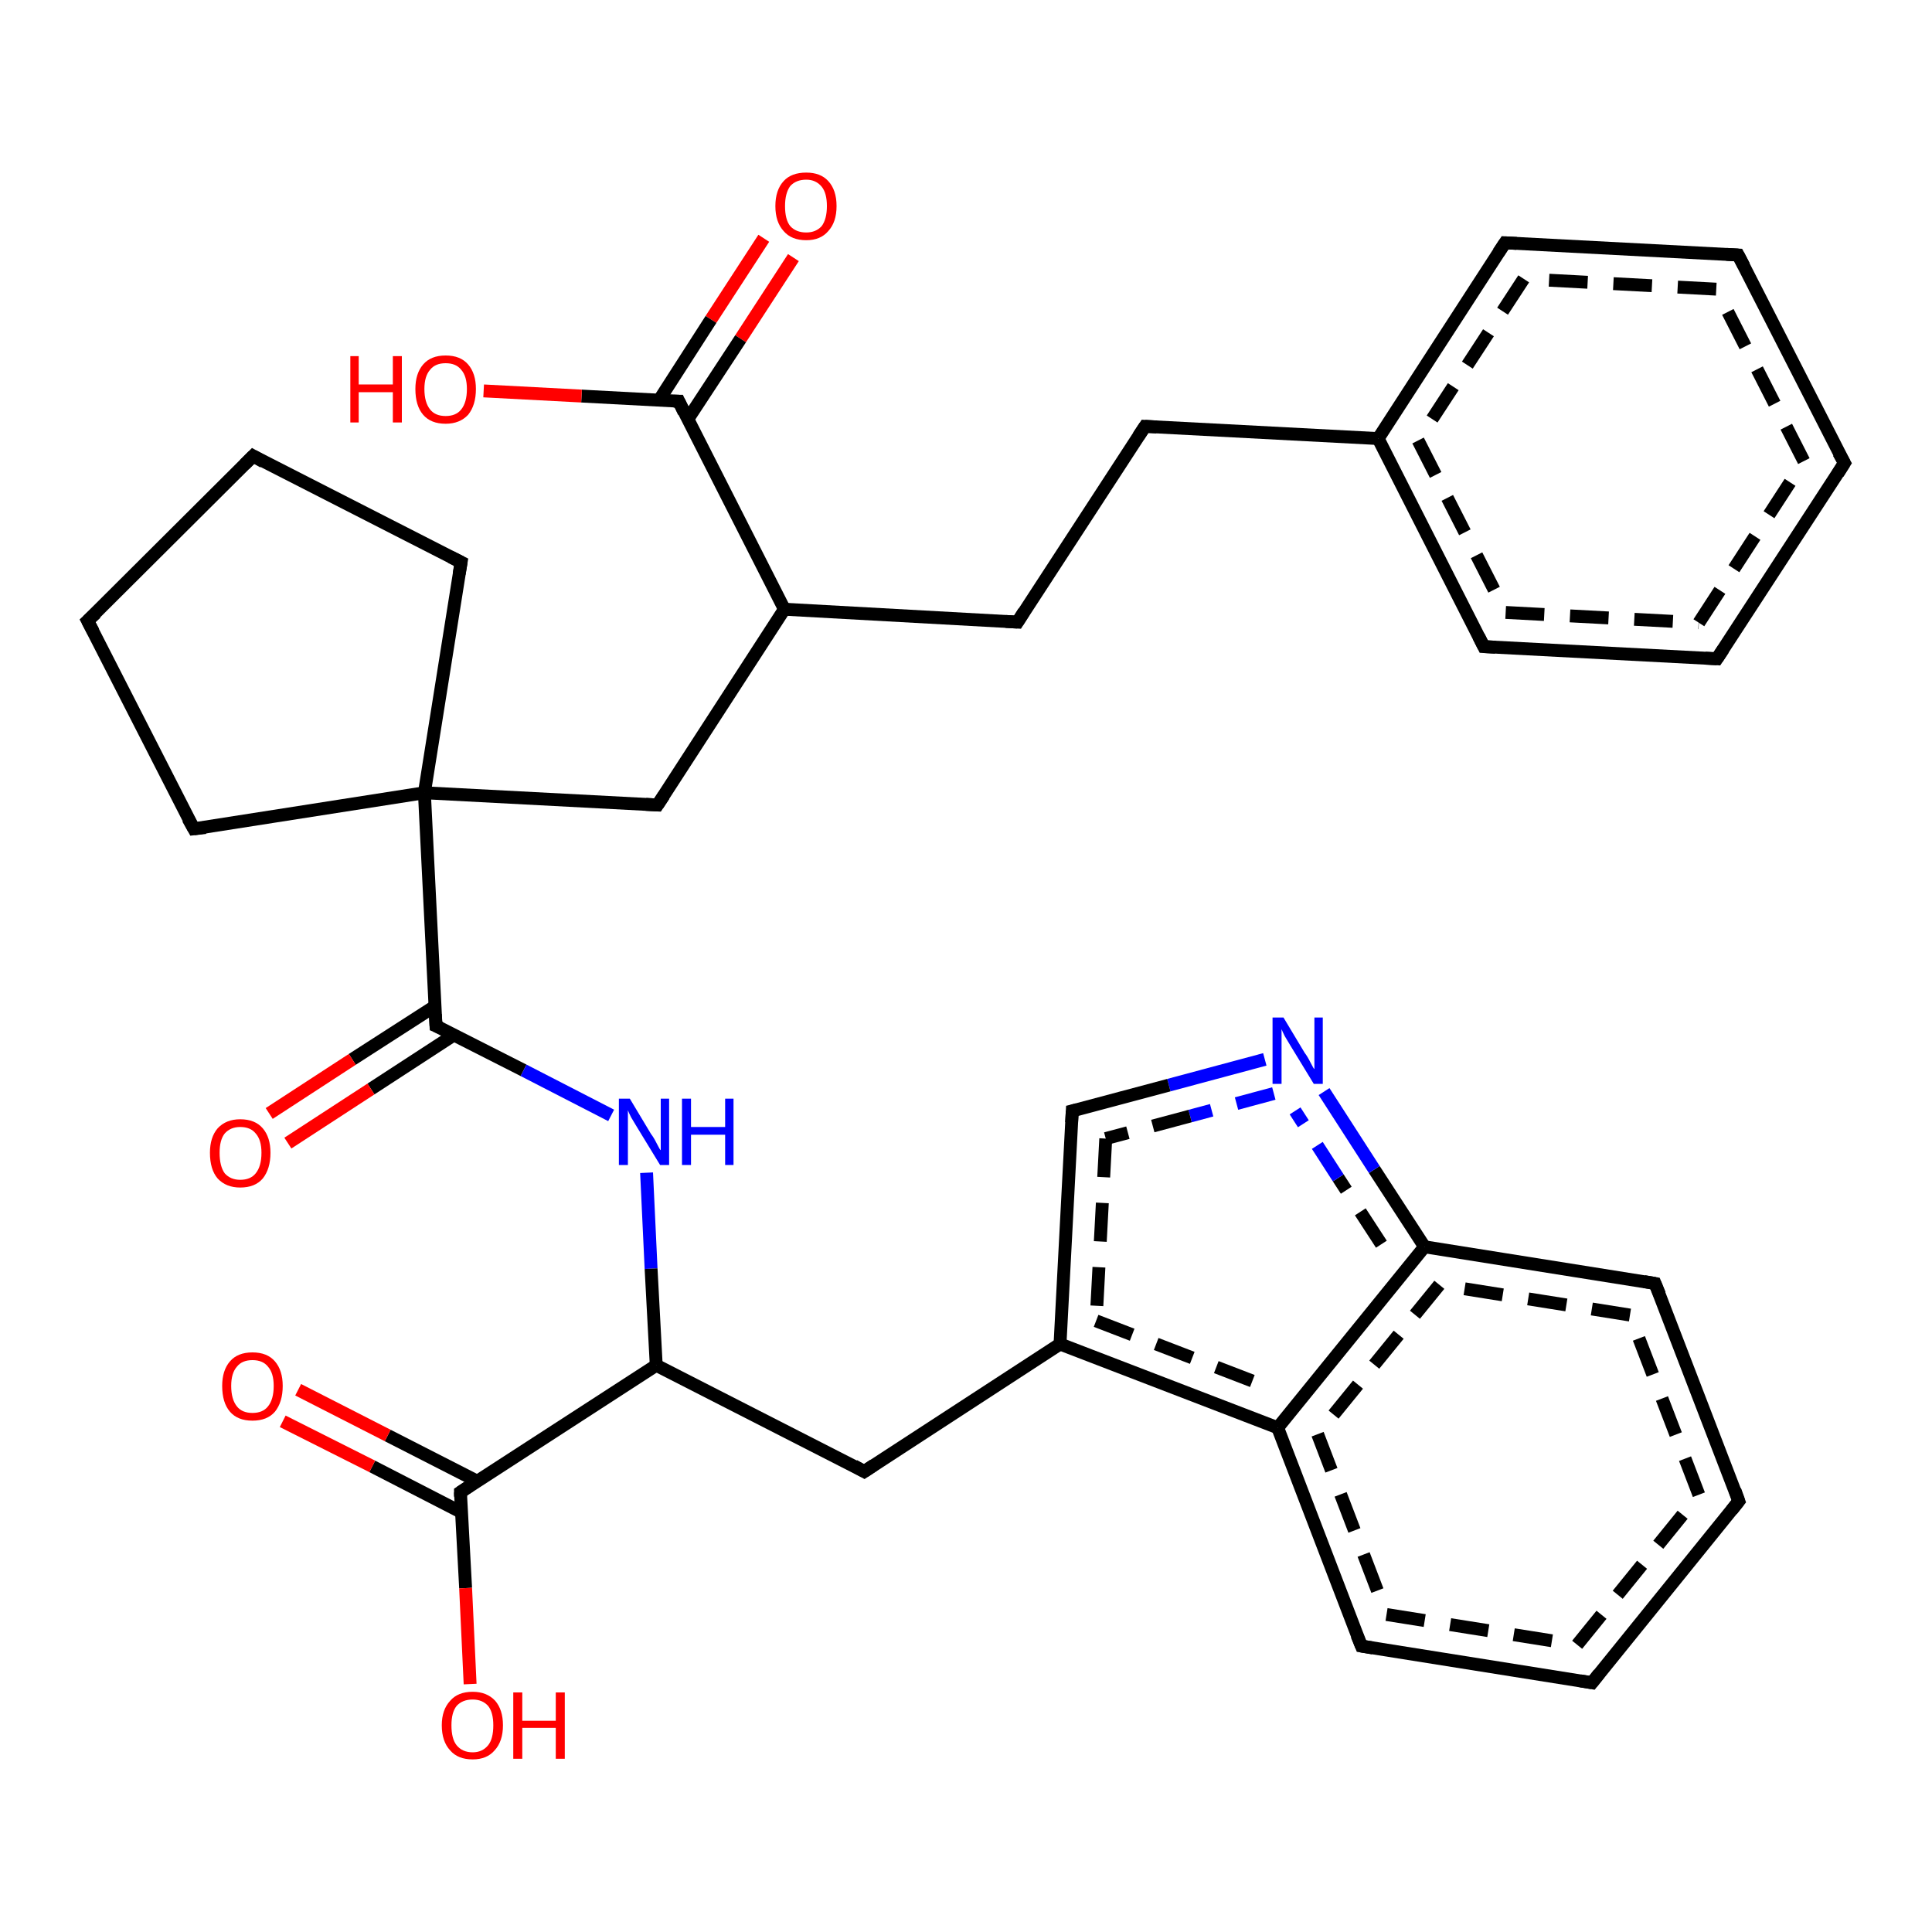 <?xml version='1.0' encoding='iso-8859-1'?>
<svg version='1.1' baseProfile='full'
              xmlns='http://www.w3.org/2000/svg'
                      xmlns:rdkit='http://www.rdkit.org/xml'
                      xmlns:xlink='http://www.w3.org/1999/xlink'
                  xml:space='preserve'
width='300px' height='300px' viewBox='0 0 300 300'>
<!-- END OF HEADER -->
<rect style='opacity:1.0;fill:#FFFFFF;stroke:none' width='300.0' height='300.0' x='0.0' y='0.0'> </rect>
<path class='bond-0 atom-0 atom-1' d='M 123.2,40.0 L 115.0,52.6' style='fill:none;fill-rule:evenodd;stroke:#FF0000;stroke-width:2.0px;stroke-linecap:butt;stroke-linejoin:miter;stroke-opacity:1' />
<path class='bond-0 atom-0 atom-1' d='M 115.0,52.6 L 106.8,65.1' style='fill:none;fill-rule:evenodd;stroke:#000000;stroke-width:2.0px;stroke-linecap:butt;stroke-linejoin:miter;stroke-opacity:1' />
<path class='bond-0 atom-0 atom-1' d='M 118.6,37.0 L 110.4,49.6' style='fill:none;fill-rule:evenodd;stroke:#FF0000;stroke-width:2.0px;stroke-linecap:butt;stroke-linejoin:miter;stroke-opacity:1' />
<path class='bond-0 atom-0 atom-1' d='M 110.4,49.6 L 102.3,62.2' style='fill:none;fill-rule:evenodd;stroke:#000000;stroke-width:2.0px;stroke-linecap:butt;stroke-linejoin:miter;stroke-opacity:1' />
<path class='bond-1 atom-1 atom-2' d='M 105.4,62.3 L 90.3,61.5' style='fill:none;fill-rule:evenodd;stroke:#000000;stroke-width:2.0px;stroke-linecap:butt;stroke-linejoin:miter;stroke-opacity:1' />
<path class='bond-1 atom-1 atom-2' d='M 90.3,61.5 L 75.1,60.7' style='fill:none;fill-rule:evenodd;stroke:#FF0000;stroke-width:2.0px;stroke-linecap:butt;stroke-linejoin:miter;stroke-opacity:1' />
<path class='bond-2 atom-1 atom-3' d='M 105.4,62.3 L 121.8,94.6' style='fill:none;fill-rule:evenodd;stroke:#000000;stroke-width:2.0px;stroke-linecap:butt;stroke-linejoin:miter;stroke-opacity:1' />
<path class='bond-3 atom-3 atom-4' d='M 121.8,94.6 L 158.0,96.6' style='fill:none;fill-rule:evenodd;stroke:#000000;stroke-width:2.0px;stroke-linecap:butt;stroke-linejoin:miter;stroke-opacity:1' />
<path class='bond-4 atom-4 atom-5' d='M 158.0,96.6 L 177.8,66.2' style='fill:none;fill-rule:evenodd;stroke:#000000;stroke-width:2.0px;stroke-linecap:butt;stroke-linejoin:miter;stroke-opacity:1' />
<path class='bond-5 atom-5 atom-6' d='M 177.8,66.2 L 214.0,68.1' style='fill:none;fill-rule:evenodd;stroke:#000000;stroke-width:2.0px;stroke-linecap:butt;stroke-linejoin:miter;stroke-opacity:1' />
<path class='bond-6 atom-6 atom-7' d='M 214.0,68.1 L 230.4,100.4' style='fill:none;fill-rule:evenodd;stroke:#000000;stroke-width:2.0px;stroke-linecap:butt;stroke-linejoin:miter;stroke-opacity:1' />
<path class='bond-6 atom-6 atom-7' d='M 220.2,68.4 L 233.8,95.1' style='fill:none;fill-rule:evenodd;stroke:#000000;stroke-width:2.0px;stroke-linecap:butt;stroke-linejoin:miter;stroke-opacity:1;stroke-dasharray:6,4' />
<path class='bond-7 atom-7 atom-8' d='M 230.4,100.4 L 266.6,102.3' style='fill:none;fill-rule:evenodd;stroke:#000000;stroke-width:2.0px;stroke-linecap:butt;stroke-linejoin:miter;stroke-opacity:1' />
<path class='bond-7 atom-7 atom-8' d='M 233.8,95.1 L 263.8,96.7' style='fill:none;fill-rule:evenodd;stroke:#000000;stroke-width:2.0px;stroke-linecap:butt;stroke-linejoin:miter;stroke-opacity:1;stroke-dasharray:6,4' />
<path class='bond-8 atom-8 atom-9' d='M 266.6,102.3 L 286.4,71.9' style='fill:none;fill-rule:evenodd;stroke:#000000;stroke-width:2.0px;stroke-linecap:butt;stroke-linejoin:miter;stroke-opacity:1' />
<path class='bond-8 atom-8 atom-9' d='M 263.8,96.7 L 280.1,71.6' style='fill:none;fill-rule:evenodd;stroke:#000000;stroke-width:2.0px;stroke-linecap:butt;stroke-linejoin:miter;stroke-opacity:1;stroke-dasharray:6,4' />
<path class='bond-9 atom-9 atom-10' d='M 286.4,71.9 L 269.9,39.6' style='fill:none;fill-rule:evenodd;stroke:#000000;stroke-width:2.0px;stroke-linecap:butt;stroke-linejoin:miter;stroke-opacity:1' />
<path class='bond-9 atom-9 atom-10' d='M 280.1,71.6 L 266.5,44.9' style='fill:none;fill-rule:evenodd;stroke:#000000;stroke-width:2.0px;stroke-linecap:butt;stroke-linejoin:miter;stroke-opacity:1;stroke-dasharray:6,4' />
<path class='bond-10 atom-10 atom-11' d='M 269.9,39.6 L 233.7,37.7' style='fill:none;fill-rule:evenodd;stroke:#000000;stroke-width:2.0px;stroke-linecap:butt;stroke-linejoin:miter;stroke-opacity:1' />
<path class='bond-10 atom-10 atom-11' d='M 266.5,44.9 L 236.6,43.3' style='fill:none;fill-rule:evenodd;stroke:#000000;stroke-width:2.0px;stroke-linecap:butt;stroke-linejoin:miter;stroke-opacity:1;stroke-dasharray:6,4' />
<path class='bond-11 atom-3 atom-12' d='M 121.8,94.6 L 102.1,125.0' style='fill:none;fill-rule:evenodd;stroke:#000000;stroke-width:2.0px;stroke-linecap:butt;stroke-linejoin:miter;stroke-opacity:1' />
<path class='bond-12 atom-12 atom-13' d='M 102.1,125.0 L 65.9,123.1' style='fill:none;fill-rule:evenodd;stroke:#000000;stroke-width:2.0px;stroke-linecap:butt;stroke-linejoin:miter;stroke-opacity:1' />
<path class='bond-13 atom-13 atom-14' d='M 65.9,123.1 L 67.7,159.3' style='fill:none;fill-rule:evenodd;stroke:#000000;stroke-width:2.0px;stroke-linecap:butt;stroke-linejoin:miter;stroke-opacity:1' />
<path class='bond-14 atom-14 atom-15' d='M 67.6,156.2 L 54.7,164.5' style='fill:none;fill-rule:evenodd;stroke:#000000;stroke-width:2.0px;stroke-linecap:butt;stroke-linejoin:miter;stroke-opacity:1' />
<path class='bond-14 atom-14 atom-15' d='M 54.7,164.5 L 41.8,172.9' style='fill:none;fill-rule:evenodd;stroke:#FF0000;stroke-width:2.0px;stroke-linecap:butt;stroke-linejoin:miter;stroke-opacity:1' />
<path class='bond-14 atom-14 atom-15' d='M 70.5,160.7 L 57.6,169.1' style='fill:none;fill-rule:evenodd;stroke:#000000;stroke-width:2.0px;stroke-linecap:butt;stroke-linejoin:miter;stroke-opacity:1' />
<path class='bond-14 atom-14 atom-15' d='M 57.6,169.1 L 44.7,177.5' style='fill:none;fill-rule:evenodd;stroke:#FF0000;stroke-width:2.0px;stroke-linecap:butt;stroke-linejoin:miter;stroke-opacity:1' />
<path class='bond-15 atom-14 atom-16' d='M 67.7,159.3 L 81.3,166.2' style='fill:none;fill-rule:evenodd;stroke:#000000;stroke-width:2.0px;stroke-linecap:butt;stroke-linejoin:miter;stroke-opacity:1' />
<path class='bond-15 atom-14 atom-16' d='M 81.3,166.2 L 94.9,173.2' style='fill:none;fill-rule:evenodd;stroke:#0000FF;stroke-width:2.0px;stroke-linecap:butt;stroke-linejoin:miter;stroke-opacity:1' />
<path class='bond-16 atom-16 atom-17' d='M 100.4,182.1 L 101.1,197.0' style='fill:none;fill-rule:evenodd;stroke:#0000FF;stroke-width:2.0px;stroke-linecap:butt;stroke-linejoin:miter;stroke-opacity:1' />
<path class='bond-16 atom-16 atom-17' d='M 101.1,197.0 L 101.9,212.0' style='fill:none;fill-rule:evenodd;stroke:#000000;stroke-width:2.0px;stroke-linecap:butt;stroke-linejoin:miter;stroke-opacity:1' />
<path class='bond-17 atom-17 atom-18' d='M 101.9,212.0 L 71.5,231.7' style='fill:none;fill-rule:evenodd;stroke:#000000;stroke-width:2.0px;stroke-linecap:butt;stroke-linejoin:miter;stroke-opacity:1' />
<path class='bond-18 atom-18 atom-19' d='M 74.1,230.0 L 60.2,222.9' style='fill:none;fill-rule:evenodd;stroke:#000000;stroke-width:2.0px;stroke-linecap:butt;stroke-linejoin:miter;stroke-opacity:1' />
<path class='bond-18 atom-18 atom-19' d='M 60.2,222.9 L 46.3,215.8' style='fill:none;fill-rule:evenodd;stroke:#FF0000;stroke-width:2.0px;stroke-linecap:butt;stroke-linejoin:miter;stroke-opacity:1' />
<path class='bond-18 atom-18 atom-19' d='M 71.6,234.8 L 57.8,227.7' style='fill:none;fill-rule:evenodd;stroke:#000000;stroke-width:2.0px;stroke-linecap:butt;stroke-linejoin:miter;stroke-opacity:1' />
<path class='bond-18 atom-18 atom-19' d='M 57.8,227.7 L 43.9,220.7' style='fill:none;fill-rule:evenodd;stroke:#FF0000;stroke-width:2.0px;stroke-linecap:butt;stroke-linejoin:miter;stroke-opacity:1' />
<path class='bond-19 atom-18 atom-20' d='M 71.5,231.7 L 72.3,246.6' style='fill:none;fill-rule:evenodd;stroke:#000000;stroke-width:2.0px;stroke-linecap:butt;stroke-linejoin:miter;stroke-opacity:1' />
<path class='bond-19 atom-18 atom-20' d='M 72.3,246.6 L 73.0,261.5' style='fill:none;fill-rule:evenodd;stroke:#FF0000;stroke-width:2.0px;stroke-linecap:butt;stroke-linejoin:miter;stroke-opacity:1' />
<path class='bond-20 atom-17 atom-21' d='M 101.9,212.0 L 134.2,228.5' style='fill:none;fill-rule:evenodd;stroke:#000000;stroke-width:2.0px;stroke-linecap:butt;stroke-linejoin:miter;stroke-opacity:1' />
<path class='bond-21 atom-21 atom-22' d='M 134.2,228.5 L 164.6,208.7' style='fill:none;fill-rule:evenodd;stroke:#000000;stroke-width:2.0px;stroke-linecap:butt;stroke-linejoin:miter;stroke-opacity:1' />
<path class='bond-22 atom-22 atom-23' d='M 164.6,208.7 L 198.4,221.7' style='fill:none;fill-rule:evenodd;stroke:#000000;stroke-width:2.0px;stroke-linecap:butt;stroke-linejoin:miter;stroke-opacity:1' />
<path class='bond-22 atom-22 atom-23' d='M 170.2,205.1 L 196.7,215.3' style='fill:none;fill-rule:evenodd;stroke:#000000;stroke-width:2.0px;stroke-linecap:butt;stroke-linejoin:miter;stroke-opacity:1;stroke-dasharray:6,4' />
<path class='bond-23 atom-23 atom-24' d='M 198.4,221.7 L 211.4,255.6' style='fill:none;fill-rule:evenodd;stroke:#000000;stroke-width:2.0px;stroke-linecap:butt;stroke-linejoin:miter;stroke-opacity:1' />
<path class='bond-23 atom-23 atom-24' d='M 204.6,222.7 L 215.3,250.7' style='fill:none;fill-rule:evenodd;stroke:#000000;stroke-width:2.0px;stroke-linecap:butt;stroke-linejoin:miter;stroke-opacity:1;stroke-dasharray:6,4' />
<path class='bond-24 atom-24 atom-25' d='M 211.4,255.6 L 247.2,261.3' style='fill:none;fill-rule:evenodd;stroke:#000000;stroke-width:2.0px;stroke-linecap:butt;stroke-linejoin:miter;stroke-opacity:1' />
<path class='bond-24 atom-24 atom-25' d='M 215.3,250.7 L 244.9,255.4' style='fill:none;fill-rule:evenodd;stroke:#000000;stroke-width:2.0px;stroke-linecap:butt;stroke-linejoin:miter;stroke-opacity:1;stroke-dasharray:6,4' />
<path class='bond-25 atom-25 atom-26' d='M 247.2,261.3 L 270.0,233.1' style='fill:none;fill-rule:evenodd;stroke:#000000;stroke-width:2.0px;stroke-linecap:butt;stroke-linejoin:miter;stroke-opacity:1' />
<path class='bond-25 atom-25 atom-26' d='M 244.9,255.4 L 263.8,232.1' style='fill:none;fill-rule:evenodd;stroke:#000000;stroke-width:2.0px;stroke-linecap:butt;stroke-linejoin:miter;stroke-opacity:1;stroke-dasharray:6,4' />
<path class='bond-26 atom-26 atom-27' d='M 270.0,233.1 L 257.0,199.3' style='fill:none;fill-rule:evenodd;stroke:#000000;stroke-width:2.0px;stroke-linecap:butt;stroke-linejoin:miter;stroke-opacity:1' />
<path class='bond-26 atom-26 atom-27' d='M 263.8,232.1 L 253.1,204.2' style='fill:none;fill-rule:evenodd;stroke:#000000;stroke-width:2.0px;stroke-linecap:butt;stroke-linejoin:miter;stroke-opacity:1;stroke-dasharray:6,4' />
<path class='bond-27 atom-27 atom-28' d='M 257.0,199.3 L 221.2,193.6' style='fill:none;fill-rule:evenodd;stroke:#000000;stroke-width:2.0px;stroke-linecap:butt;stroke-linejoin:miter;stroke-opacity:1' />
<path class='bond-27 atom-27 atom-28' d='M 253.1,204.2 L 223.5,199.5' style='fill:none;fill-rule:evenodd;stroke:#000000;stroke-width:2.0px;stroke-linecap:butt;stroke-linejoin:miter;stroke-opacity:1;stroke-dasharray:6,4' />
<path class='bond-28 atom-28 atom-29' d='M 221.2,193.6 L 213.4,181.6' style='fill:none;fill-rule:evenodd;stroke:#000000;stroke-width:2.0px;stroke-linecap:butt;stroke-linejoin:miter;stroke-opacity:1' />
<path class='bond-28 atom-28 atom-29' d='M 213.4,181.6 L 205.6,169.5' style='fill:none;fill-rule:evenodd;stroke:#0000FF;stroke-width:2.0px;stroke-linecap:butt;stroke-linejoin:miter;stroke-opacity:1' />
<path class='bond-28 atom-28 atom-29' d='M 214.5,193.2 L 207.8,182.9' style='fill:none;fill-rule:evenodd;stroke:#000000;stroke-width:2.0px;stroke-linecap:butt;stroke-linejoin:miter;stroke-opacity:1;stroke-dasharray:6,4' />
<path class='bond-28 atom-28 atom-29' d='M 207.8,182.9 L 201.1,172.5' style='fill:none;fill-rule:evenodd;stroke:#0000FF;stroke-width:2.0px;stroke-linecap:butt;stroke-linejoin:miter;stroke-opacity:1;stroke-dasharray:6,4' />
<path class='bond-29 atom-29 atom-30' d='M 196.4,164.5 L 181.5,168.5' style='fill:none;fill-rule:evenodd;stroke:#0000FF;stroke-width:2.0px;stroke-linecap:butt;stroke-linejoin:miter;stroke-opacity:1' />
<path class='bond-29 atom-29 atom-30' d='M 181.5,168.5 L 166.5,172.5' style='fill:none;fill-rule:evenodd;stroke:#000000;stroke-width:2.0px;stroke-linecap:butt;stroke-linejoin:miter;stroke-opacity:1' />
<path class='bond-29 atom-29 atom-30' d='M 197.8,169.8 L 184.8,173.3' style='fill:none;fill-rule:evenodd;stroke:#0000FF;stroke-width:2.0px;stroke-linecap:butt;stroke-linejoin:miter;stroke-opacity:1;stroke-dasharray:6,4' />
<path class='bond-29 atom-29 atom-30' d='M 184.8,173.3 L 171.7,176.8' style='fill:none;fill-rule:evenodd;stroke:#000000;stroke-width:2.0px;stroke-linecap:butt;stroke-linejoin:miter;stroke-opacity:1;stroke-dasharray:6,4' />
<path class='bond-30 atom-13 atom-31' d='M 65.9,123.1 L 71.6,87.3' style='fill:none;fill-rule:evenodd;stroke:#000000;stroke-width:2.0px;stroke-linecap:butt;stroke-linejoin:miter;stroke-opacity:1' />
<path class='bond-31 atom-31 atom-32' d='M 71.6,87.3 L 39.3,70.8' style='fill:none;fill-rule:evenodd;stroke:#000000;stroke-width:2.0px;stroke-linecap:butt;stroke-linejoin:miter;stroke-opacity:1' />
<path class='bond-32 atom-32 atom-33' d='M 39.3,70.8 L 13.6,96.4' style='fill:none;fill-rule:evenodd;stroke:#000000;stroke-width:2.0px;stroke-linecap:butt;stroke-linejoin:miter;stroke-opacity:1' />
<path class='bond-33 atom-33 atom-34' d='M 13.6,96.4 L 30.1,128.7' style='fill:none;fill-rule:evenodd;stroke:#000000;stroke-width:2.0px;stroke-linecap:butt;stroke-linejoin:miter;stroke-opacity:1' />
<path class='bond-34 atom-11 atom-6' d='M 233.7,37.7 L 214.0,68.1' style='fill:none;fill-rule:evenodd;stroke:#000000;stroke-width:2.0px;stroke-linecap:butt;stroke-linejoin:miter;stroke-opacity:1' />
<path class='bond-34 atom-11 atom-6' d='M 236.6,43.3 L 220.2,68.4' style='fill:none;fill-rule:evenodd;stroke:#000000;stroke-width:2.0px;stroke-linecap:butt;stroke-linejoin:miter;stroke-opacity:1;stroke-dasharray:6,4' />
<path class='bond-35 atom-28 atom-23' d='M 221.2,193.6 L 198.4,221.7' style='fill:none;fill-rule:evenodd;stroke:#000000;stroke-width:2.0px;stroke-linecap:butt;stroke-linejoin:miter;stroke-opacity:1' />
<path class='bond-35 atom-28 atom-23' d='M 223.5,199.5 L 204.6,222.7' style='fill:none;fill-rule:evenodd;stroke:#000000;stroke-width:2.0px;stroke-linecap:butt;stroke-linejoin:miter;stroke-opacity:1;stroke-dasharray:6,4' />
<path class='bond-36 atom-30 atom-22' d='M 166.5,172.5 L 164.6,208.7' style='fill:none;fill-rule:evenodd;stroke:#000000;stroke-width:2.0px;stroke-linecap:butt;stroke-linejoin:miter;stroke-opacity:1' />
<path class='bond-36 atom-30 atom-22' d='M 171.7,176.8 L 170.2,205.1' style='fill:none;fill-rule:evenodd;stroke:#000000;stroke-width:2.0px;stroke-linecap:butt;stroke-linejoin:miter;stroke-opacity:1;stroke-dasharray:6,4' />
<path class='bond-37 atom-34 atom-13' d='M 30.1,128.7 L 65.9,123.1' style='fill:none;fill-rule:evenodd;stroke:#000000;stroke-width:2.0px;stroke-linecap:butt;stroke-linejoin:miter;stroke-opacity:1' />
<path d='M 104.6,62.3 L 105.4,62.3 L 106.2,64.0' style='fill:none;stroke:#000000;stroke-width:2.0px;stroke-linecap:butt;stroke-linejoin:miter;stroke-opacity:1;' />
<path d='M 156.2,96.5 L 158.0,96.6 L 159.0,95.0' style='fill:none;stroke:#000000;stroke-width:2.0px;stroke-linecap:butt;stroke-linejoin:miter;stroke-opacity:1;' />
<path d='M 176.8,67.7 L 177.8,66.2 L 179.6,66.3' style='fill:none;stroke:#000000;stroke-width:2.0px;stroke-linecap:butt;stroke-linejoin:miter;stroke-opacity:1;' />
<path d='M 229.6,98.8 L 230.4,100.4 L 232.2,100.5' style='fill:none;stroke:#000000;stroke-width:2.0px;stroke-linecap:butt;stroke-linejoin:miter;stroke-opacity:1;' />
<path d='M 264.8,102.2 L 266.6,102.3 L 267.6,100.8' style='fill:none;stroke:#000000;stroke-width:2.0px;stroke-linecap:butt;stroke-linejoin:miter;stroke-opacity:1;' />
<path d='M 285.4,73.5 L 286.4,71.9 L 285.5,70.3' style='fill:none;stroke:#000000;stroke-width:2.0px;stroke-linecap:butt;stroke-linejoin:miter;stroke-opacity:1;' />
<path d='M 270.8,41.3 L 269.9,39.6 L 268.1,39.5' style='fill:none;stroke:#000000;stroke-width:2.0px;stroke-linecap:butt;stroke-linejoin:miter;stroke-opacity:1;' />
<path d='M 235.5,37.8 L 233.7,37.7 L 232.7,39.2' style='fill:none;stroke:#000000;stroke-width:2.0px;stroke-linecap:butt;stroke-linejoin:miter;stroke-opacity:1;' />
<path d='M 103.1,123.5 L 102.1,125.0 L 100.3,124.9' style='fill:none;stroke:#000000;stroke-width:2.0px;stroke-linecap:butt;stroke-linejoin:miter;stroke-opacity:1;' />
<path d='M 67.6,157.5 L 67.7,159.3 L 68.4,159.6' style='fill:none;stroke:#000000;stroke-width:2.0px;stroke-linecap:butt;stroke-linejoin:miter;stroke-opacity:1;' />
<path d='M 73.0,230.7 L 71.5,231.7 L 71.5,232.4' style='fill:none;stroke:#000000;stroke-width:2.0px;stroke-linecap:butt;stroke-linejoin:miter;stroke-opacity:1;' />
<path d='M 132.6,227.6 L 134.2,228.5 L 135.7,227.5' style='fill:none;stroke:#000000;stroke-width:2.0px;stroke-linecap:butt;stroke-linejoin:miter;stroke-opacity:1;' />
<path d='M 210.7,253.9 L 211.4,255.6 L 213.2,255.9' style='fill:none;stroke:#000000;stroke-width:2.0px;stroke-linecap:butt;stroke-linejoin:miter;stroke-opacity:1;' />
<path d='M 245.4,261.0 L 247.2,261.3 L 248.3,259.9' style='fill:none;stroke:#000000;stroke-width:2.0px;stroke-linecap:butt;stroke-linejoin:miter;stroke-opacity:1;' />
<path d='M 268.9,234.5 L 270.0,233.1 L 269.4,231.4' style='fill:none;stroke:#000000;stroke-width:2.0px;stroke-linecap:butt;stroke-linejoin:miter;stroke-opacity:1;' />
<path d='M 257.7,201.0 L 257.0,199.3 L 255.3,199.0' style='fill:none;stroke:#000000;stroke-width:2.0px;stroke-linecap:butt;stroke-linejoin:miter;stroke-opacity:1;' />
<path d='M 167.3,172.3 L 166.5,172.5 L 166.4,174.3' style='fill:none;stroke:#000000;stroke-width:2.0px;stroke-linecap:butt;stroke-linejoin:miter;stroke-opacity:1;' />
<path d='M 71.3,89.1 L 71.6,87.3 L 70.0,86.5' style='fill:none;stroke:#000000;stroke-width:2.0px;stroke-linecap:butt;stroke-linejoin:miter;stroke-opacity:1;' />
<path d='M 40.9,71.7 L 39.3,70.8 L 38.0,72.1' style='fill:none;stroke:#000000;stroke-width:2.0px;stroke-linecap:butt;stroke-linejoin:miter;stroke-opacity:1;' />
<path d='M 14.9,95.2 L 13.6,96.4 L 14.5,98.1' style='fill:none;stroke:#000000;stroke-width:2.0px;stroke-linecap:butt;stroke-linejoin:miter;stroke-opacity:1;' />
<path d='M 29.2,127.1 L 30.1,128.7 L 31.9,128.5' style='fill:none;stroke:#000000;stroke-width:2.0px;stroke-linecap:butt;stroke-linejoin:miter;stroke-opacity:1;' />
<path class='atom-0' d='M 120.4 32.0
Q 120.4 29.5, 121.7 28.1
Q 122.9 26.8, 125.2 26.8
Q 127.4 26.8, 128.6 28.1
Q 129.9 29.5, 129.9 32.0
Q 129.9 34.5, 128.6 35.9
Q 127.4 37.3, 125.2 37.3
Q 122.9 37.3, 121.7 35.9
Q 120.4 34.5, 120.4 32.0
M 125.2 36.1
Q 126.7 36.1, 127.6 35.1
Q 128.4 34.0, 128.4 32.0
Q 128.4 30.0, 127.6 29.0
Q 126.7 27.9, 125.2 27.9
Q 123.6 27.9, 122.7 28.9
Q 121.9 30.0, 121.9 32.0
Q 121.9 34.1, 122.7 35.1
Q 123.6 36.1, 125.2 36.1
' fill='#FF0000'/>
<path class='atom-2' d='M 54.4 55.3
L 55.7 55.3
L 55.7 59.7
L 61.0 59.7
L 61.0 55.3
L 62.4 55.3
L 62.4 65.6
L 61.0 65.6
L 61.0 60.9
L 55.7 60.9
L 55.7 65.6
L 54.4 65.6
L 54.4 55.3
' fill='#FF0000'/>
<path class='atom-2' d='M 64.5 60.4
Q 64.5 58.0, 65.7 56.6
Q 66.9 55.2, 69.2 55.2
Q 71.5 55.2, 72.7 56.6
Q 73.9 58.0, 73.9 60.4
Q 73.9 62.9, 72.7 64.4
Q 71.4 65.8, 69.2 65.8
Q 66.9 65.8, 65.7 64.4
Q 64.5 63.0, 64.5 60.4
M 69.2 64.6
Q 70.8 64.6, 71.6 63.6
Q 72.5 62.5, 72.5 60.4
Q 72.5 58.4, 71.6 57.4
Q 70.8 56.4, 69.2 56.4
Q 67.6 56.4, 66.8 57.4
Q 65.9 58.4, 65.9 60.4
Q 65.9 62.5, 66.8 63.6
Q 67.6 64.6, 69.2 64.6
' fill='#FF0000'/>
<path class='atom-15' d='M 32.6 179.0
Q 32.6 176.6, 33.8 175.2
Q 35.1 173.8, 37.3 173.8
Q 39.6 173.8, 40.8 175.2
Q 42.0 176.6, 42.0 179.0
Q 42.0 181.5, 40.8 183.0
Q 39.6 184.4, 37.3 184.4
Q 35.1 184.4, 33.8 183.0
Q 32.6 181.6, 32.6 179.0
M 37.3 183.2
Q 38.9 183.2, 39.7 182.2
Q 40.6 181.1, 40.6 179.0
Q 40.6 177.0, 39.7 176.0
Q 38.9 175.0, 37.3 175.0
Q 35.8 175.0, 34.9 176.0
Q 34.1 177.0, 34.1 179.0
Q 34.1 181.1, 34.9 182.2
Q 35.8 183.2, 37.3 183.2
' fill='#FF0000'/>
<path class='atom-16' d='M 97.8 170.6
L 101.1 176.1
Q 101.5 176.6, 102.0 177.6
Q 102.5 178.6, 102.6 178.6
L 102.6 170.6
L 103.9 170.6
L 103.9 180.9
L 102.5 180.9
L 98.9 175.0
Q 98.5 174.3, 98.0 173.5
Q 97.6 172.7, 97.5 172.4
L 97.5 180.9
L 96.1 180.9
L 96.1 170.6
L 97.8 170.6
' fill='#0000FF'/>
<path class='atom-16' d='M 105.9 170.6
L 107.3 170.6
L 107.3 175.0
L 112.6 175.0
L 112.6 170.6
L 113.9 170.6
L 113.9 180.9
L 112.6 180.9
L 112.6 176.2
L 107.3 176.2
L 107.3 180.9
L 105.9 180.9
L 105.9 170.6
' fill='#0000FF'/>
<path class='atom-19' d='M 34.5 215.2
Q 34.5 212.8, 35.7 211.4
Q 36.9 210.0, 39.2 210.0
Q 41.5 210.0, 42.7 211.4
Q 43.9 212.8, 43.9 215.2
Q 43.9 217.7, 42.7 219.2
Q 41.5 220.6, 39.2 220.6
Q 36.9 220.6, 35.7 219.2
Q 34.5 217.8, 34.5 215.2
M 39.2 219.4
Q 40.8 219.4, 41.6 218.4
Q 42.5 217.3, 42.5 215.2
Q 42.5 213.2, 41.6 212.2
Q 40.8 211.2, 39.2 211.2
Q 37.6 211.2, 36.8 212.2
Q 35.9 213.2, 35.9 215.2
Q 35.9 217.3, 36.8 218.4
Q 37.6 219.4, 39.2 219.4
' fill='#FF0000'/>
<path class='atom-20' d='M 68.6 267.9
Q 68.6 265.5, 69.9 264.1
Q 71.1 262.7, 73.4 262.7
Q 75.6 262.7, 76.9 264.1
Q 78.1 265.5, 78.1 267.9
Q 78.1 270.4, 76.8 271.8
Q 75.6 273.2, 73.4 273.2
Q 71.1 273.2, 69.9 271.8
Q 68.6 270.4, 68.6 267.9
M 73.4 272.1
Q 74.9 272.1, 75.8 271.0
Q 76.6 270.0, 76.6 267.9
Q 76.6 265.9, 75.8 264.9
Q 74.9 263.9, 73.4 263.9
Q 71.8 263.9, 70.9 264.9
Q 70.1 265.9, 70.1 267.9
Q 70.1 270.0, 70.9 271.0
Q 71.8 272.1, 73.4 272.1
' fill='#FF0000'/>
<path class='atom-20' d='M 79.7 262.8
L 81.1 262.8
L 81.1 267.2
L 86.3 267.2
L 86.3 262.8
L 87.7 262.8
L 87.7 273.1
L 86.3 273.1
L 86.3 268.3
L 81.1 268.3
L 81.1 273.1
L 79.7 273.1
L 79.7 262.8
' fill='#FF0000'/>
<path class='atom-29' d='M 199.3 158.0
L 202.6 163.5
Q 203.0 164.0, 203.5 165.0
Q 204.0 166.0, 204.1 166.0
L 204.1 158.0
L 205.4 158.0
L 205.4 168.3
L 204.0 168.3
L 200.4 162.4
Q 200.0 161.7, 199.5 160.9
Q 199.1 160.1, 199.0 159.8
L 199.0 168.3
L 197.6 168.3
L 197.6 158.0
L 199.3 158.0
' fill='#0000FF'/>
</svg>
